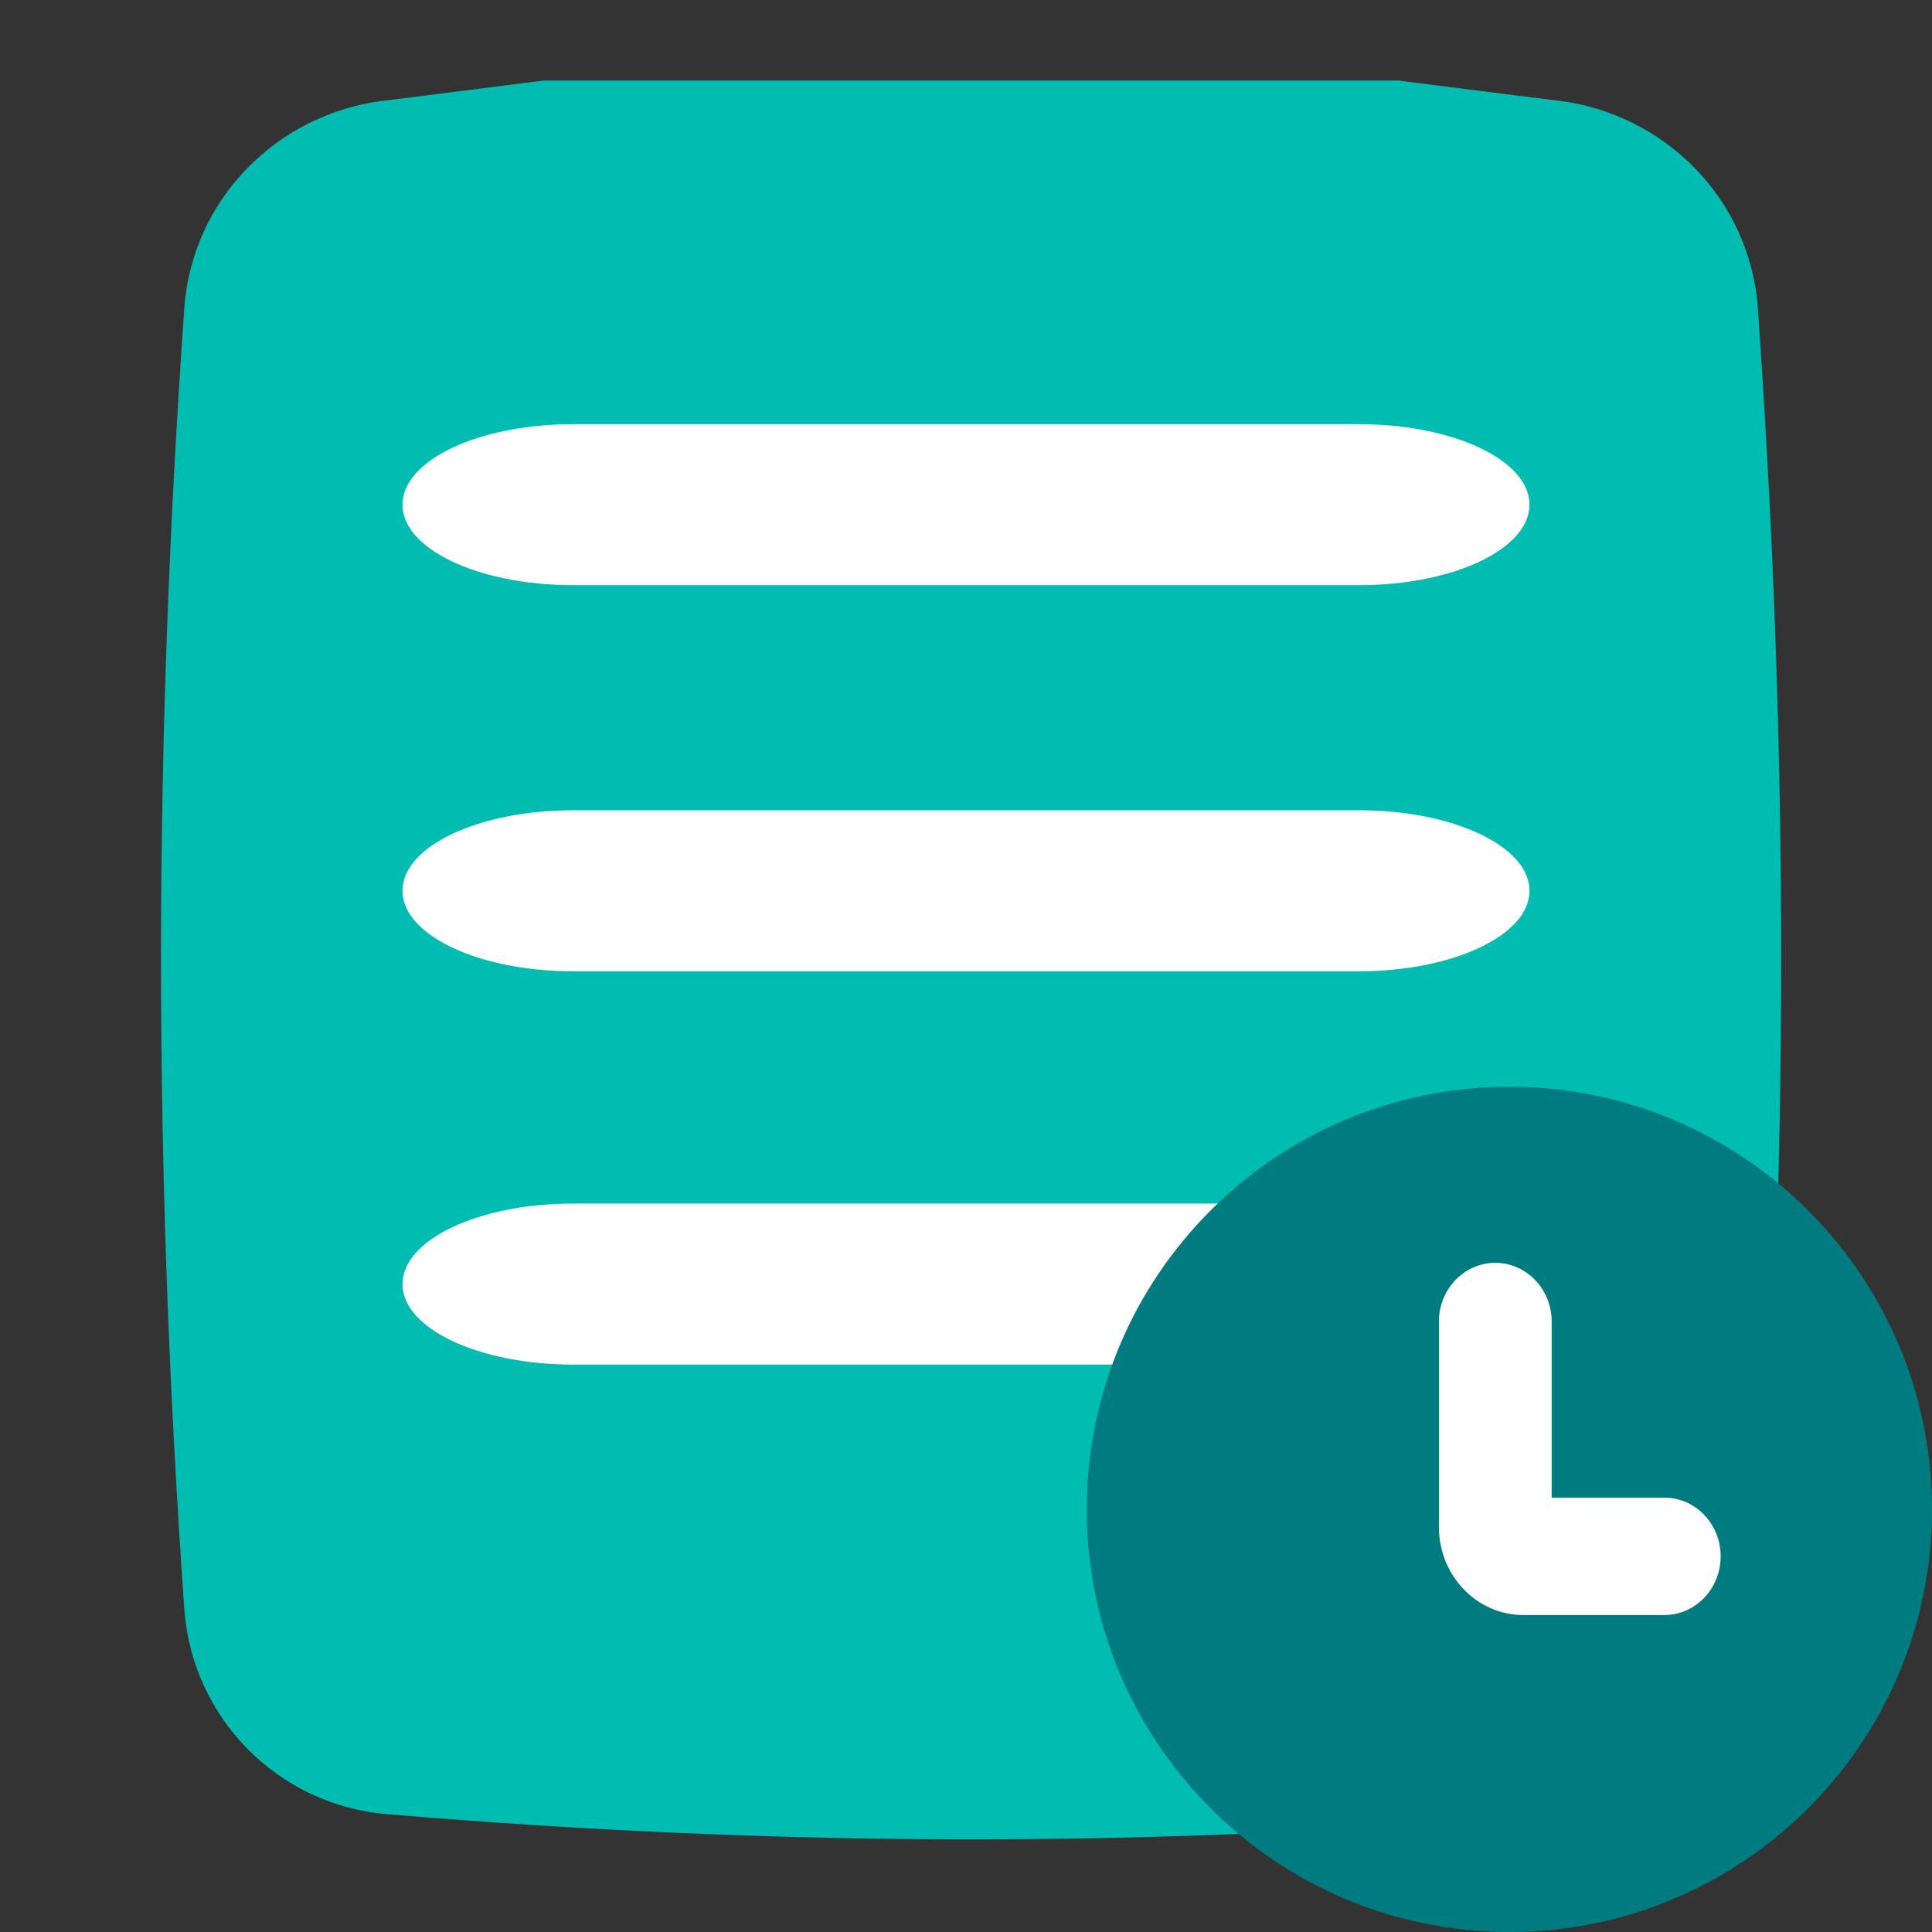 <svg width="36" height="36" viewBox="0 0 36 36" fill="none" xmlns="http://www.w3.org/2000/svg">
<rect x="0" y="0" width="36" height="36" fill="#333333" stroke="none"/>
<g clip-path="url(#clip0_721_4207)">
<path fill-rule="evenodd" clip-rule="evenodd" d="M10.226 1.5H10.139L10.053 1.511C9.606 1.566 9.171 1.622 8.741 1.677H8.741C8.207 1.745 7.68 1.812 7.146 1.877C5.172 2.12 3.578 3.708 3.434 5.746C2.855 13.973 2.855 21.75 3.434 29.978C3.577 32.006 5.174 33.633 7.205 33.804C14.676 34.43 21.514 34.43 28.984 33.804C31.016 33.633 32.612 32.006 32.755 29.978C33.334 21.75 33.334 13.973 32.755 5.746C32.612 3.708 31.017 2.12 29.044 1.877C28.509 1.812 27.983 1.745 27.449 1.677C27.018 1.622 26.583 1.566 26.137 1.511L26.051 1.5H25.964H10.226Z" fill="#01BDB1"/>
<path fill-rule="evenodd" clip-rule="evenodd" d="M7.5 9.404C7.5 8.575 8.921 7.904 10.674 7.904H25.326C27.079 7.904 28.5 8.575 28.5 9.404C28.5 10.232 27.079 10.904 25.326 10.904H10.674C8.921 10.904 7.5 10.232 7.5 9.404Z" fill="white"/>
<path fill-rule="evenodd" clip-rule="evenodd" d="M7.5 16.598C7.5 15.77 8.921 15.098 10.674 15.098H25.326C27.079 15.098 28.5 15.77 28.5 16.598C28.5 17.426 27.079 18.098 25.326 18.098H10.674C8.921 18.098 7.5 17.426 7.5 16.598Z" fill="white"/>
<path fill-rule="evenodd" clip-rule="evenodd" d="M7.5 23.927C7.5 23.099 8.921 22.427 10.674 22.427H25.326C27.079 22.427 28.5 23.099 28.5 23.927C28.5 24.756 27.079 25.427 25.326 25.427H10.674C8.921 25.427 7.5 24.756 7.5 23.927Z" fill="white"/>
<path d="M36 28.125C36 32.474 32.474 36 28.125 36C23.776 36 20.25 32.474 20.25 28.125C20.25 23.776 23.776 20.25 28.125 20.25C32.474 20.25 36 23.776 36 28.125Z" fill="#007C80"/>
<path fill-rule="evenodd" clip-rule="evenodd" d="M27.863 23.531C28.442 23.531 28.913 24.021 28.913 24.625V27.906H31.012C31.592 27.906 32.062 28.396 32.062 29C32.062 29.604 31.592 30.094 31.012 30.094H28.387C27.518 30.094 26.812 29.359 26.812 28.453V24.625C26.812 24.021 27.283 23.531 27.863 23.531Z" fill="white"/>
</g>
<defs>
<clipPath id="clip0_721_4207">
<rect width="36" height="36" fill="white"/>
</clipPath>
</defs>
</svg>
